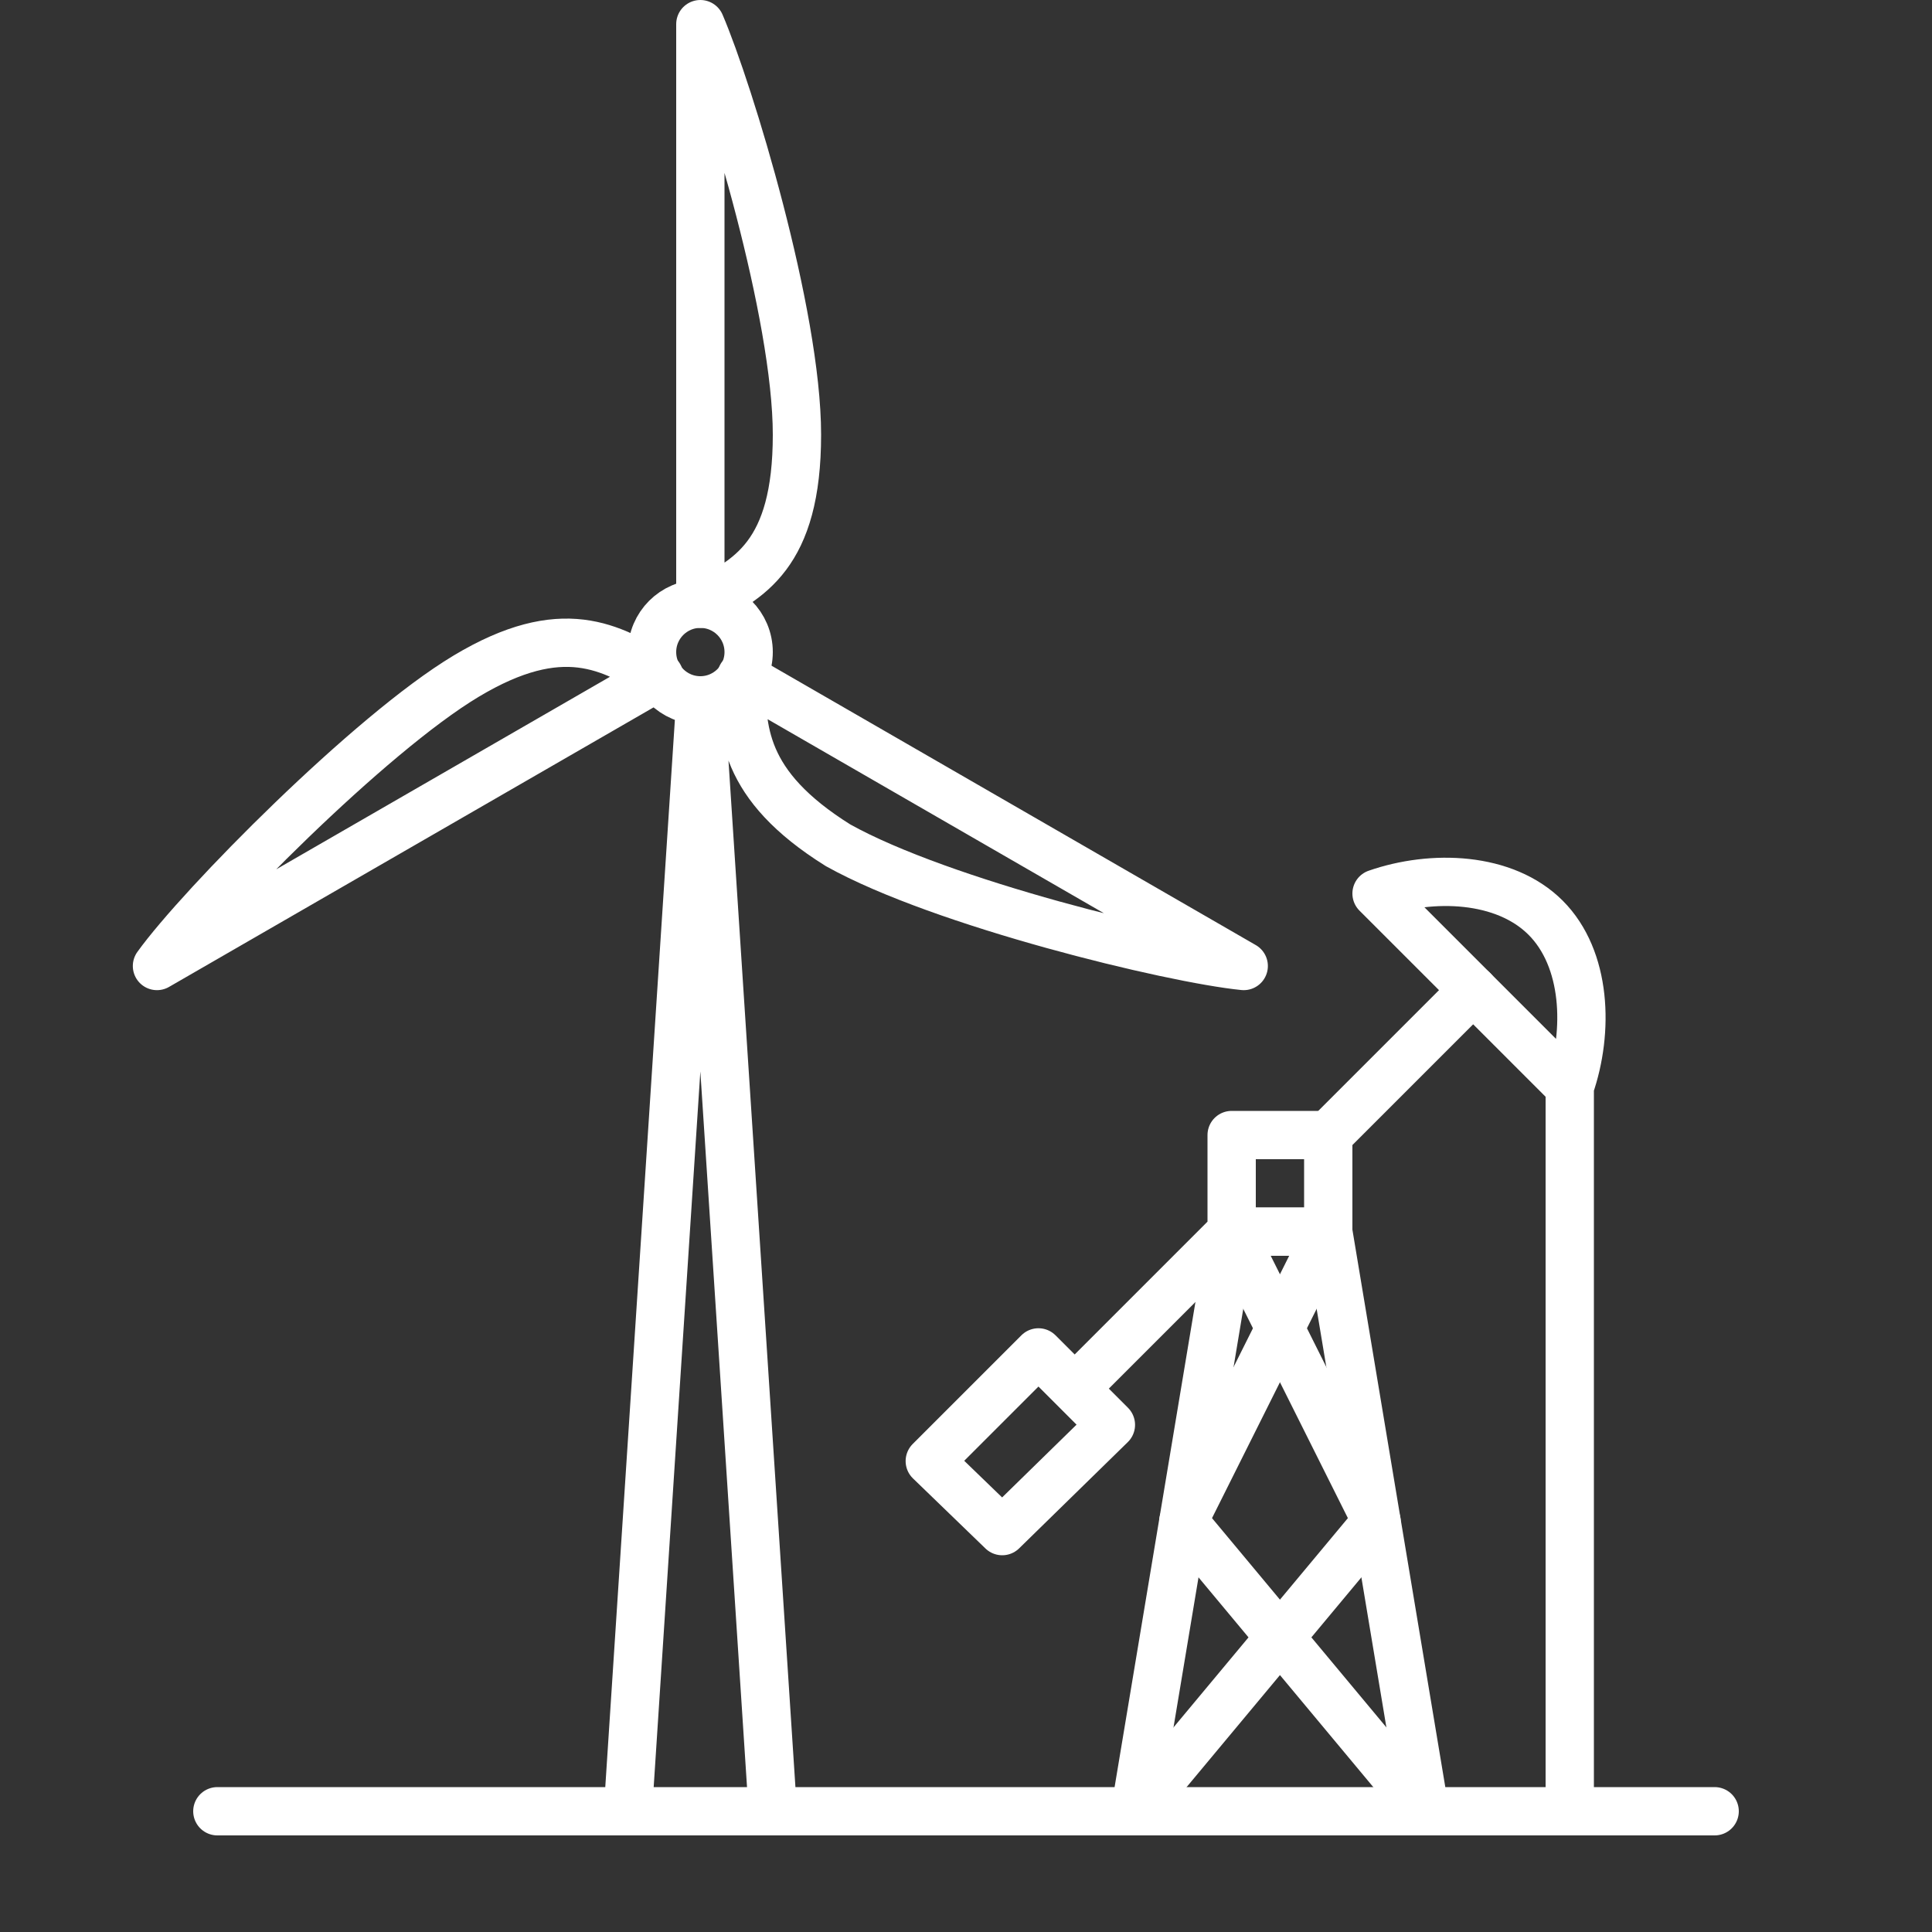 <svg xmlns="http://www.w3.org/2000/svg" viewBox="0 0 80 80"><rect x="0" y="0" width="80" height="80" fill="#333333" stroke="none"/><g fill="none" stroke="#fff" stroke-width="2" stroke-miterlimit="10" stroke-linecap="round" stroke-linejoin="round"><circle cx="29" cy="27" r="2"/><path d="M29 25c2-1 4-2 4-7S30.2 3.8 29 1v24zM27.3 28c-2-1.2-4-2.4-8 0s-11 9.5-12.8 12l20.8-12zM30.7 28c0 2.2 0 4.5 4 7 4.3 2.4 13.8 4.7 16.8 5L30.7 28zM32 75h-6l3-46zM9 75h62M59 75H47l4-24h4z"/><path d="M51 51l6 12-10 12"/><path d="M55 51l-6 12 10 12M51 47h4v4h-4zM65 45c.8-2.3.7-5.3-1-7-1.7-1.7-4.7-1.8-7-1l8 8zM45 57l6-6M65 45v29"/><path d="M38.5 60.5L43 56l3 3-4.5 4.4z"/><path d="M55 47l6-6"/></g></svg>